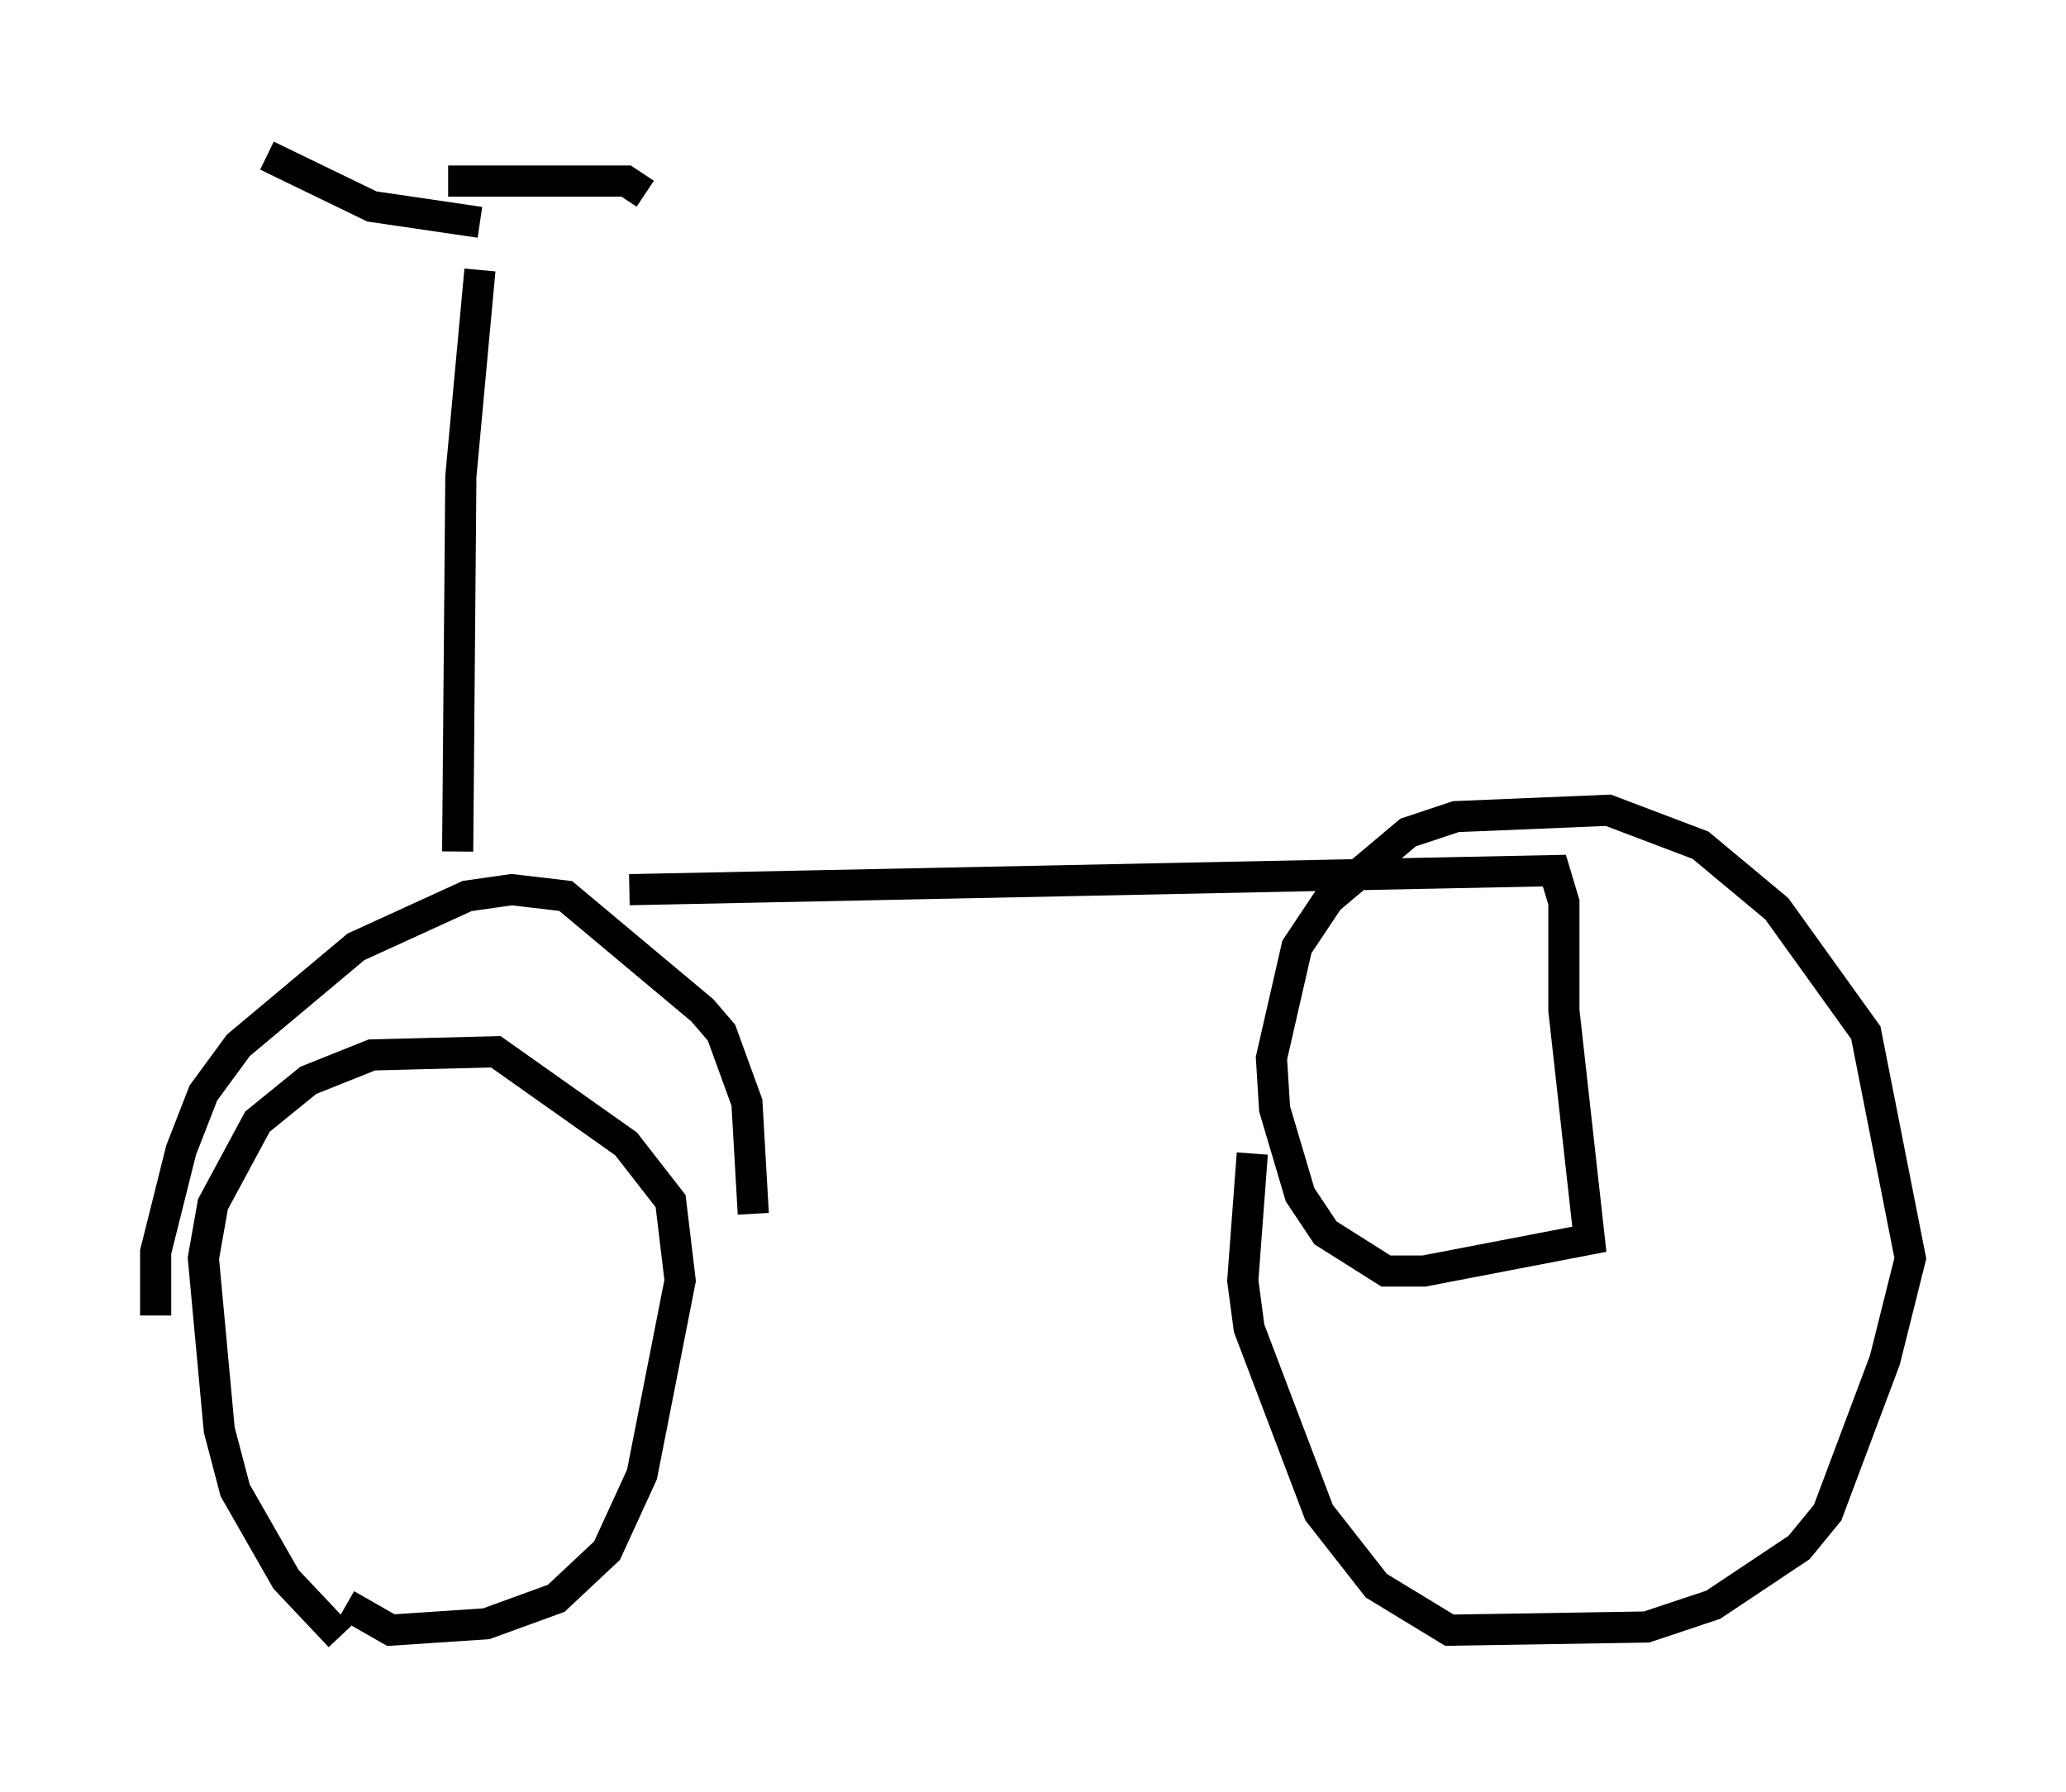 <?xml version="1.0" encoding="utf-8" ?>
<svg baseProfile="full" height="57.571" version="1.1" width="66.351" xmlns="http://www.w3.org/2000/svg" xmlns:ev="http://www.w3.org/2001/xml-events" xmlns:xlink="http://www.w3.org/1999/xlink"><defs /><rect fill="white" height="57.571" width="66.351" x="0" y="0" /><path d="M11.635, 52.571 m-0.715, 0.0 l-1.735, -1.838 -1.633, -2.858 l-0.51, -1.94 -0.51, -5.513 l0.306, -1.735 1.429, -2.654 l1.633, -1.327 2.042, -0.817 l3.981, -0.102 4.185, 2.96 l1.429, 1.838 0.306, 2.552 l-1.225, 6.227 -1.123, 2.45 l-1.633, 1.531 -2.246, 0.817 l-3.063, 0.204 -1.429, -0.817 m-6.125, -9.29 l0.0, -2.042 0.817, -3.267 l0.715, -1.838 1.123, -1.531 l3.777, -3.165 3.573, -1.633 l1.429, -0.204 1.735, 0.204 l4.39, 3.675 0.613, 0.715 l0.817, 2.246 0.204, 3.573 m-9.494, -11.638 l0.102, -12.046 0.613, -6.635 m0.0, -1.531 l-3.471, -0.51 -3.369, -1.633 m5.819, 0.817 l5.717, 0.0 0.613, 0.408 m-0.51, 22.356 l29.707, -0.613 0.306, 1.021 l0.0, 3.471 0.817, 7.35 l-5.308, 1.021 -1.225, 0.0 l-1.94, -1.225 -0.817, -1.225 l-0.817, -2.756 -0.102, -1.633 l0.817, -3.573 1.021, -1.531 l2.552, -2.144 1.531, -0.51 l4.9, -0.204 2.96, 1.123 l2.45, 2.042 2.858, 3.981 l1.429, 7.248 -0.817, 3.267 l-1.838, 4.9 -0.919, 1.123 l-2.756, 1.838 -2.144, 0.715 l-6.329, 0.102 -2.348, -1.429 l-1.838, -2.348 -2.246, -5.921 l-0.204, -1.531 0.306, -4.083 " fill="none" stroke="black" stroke-width="1" /></svg>